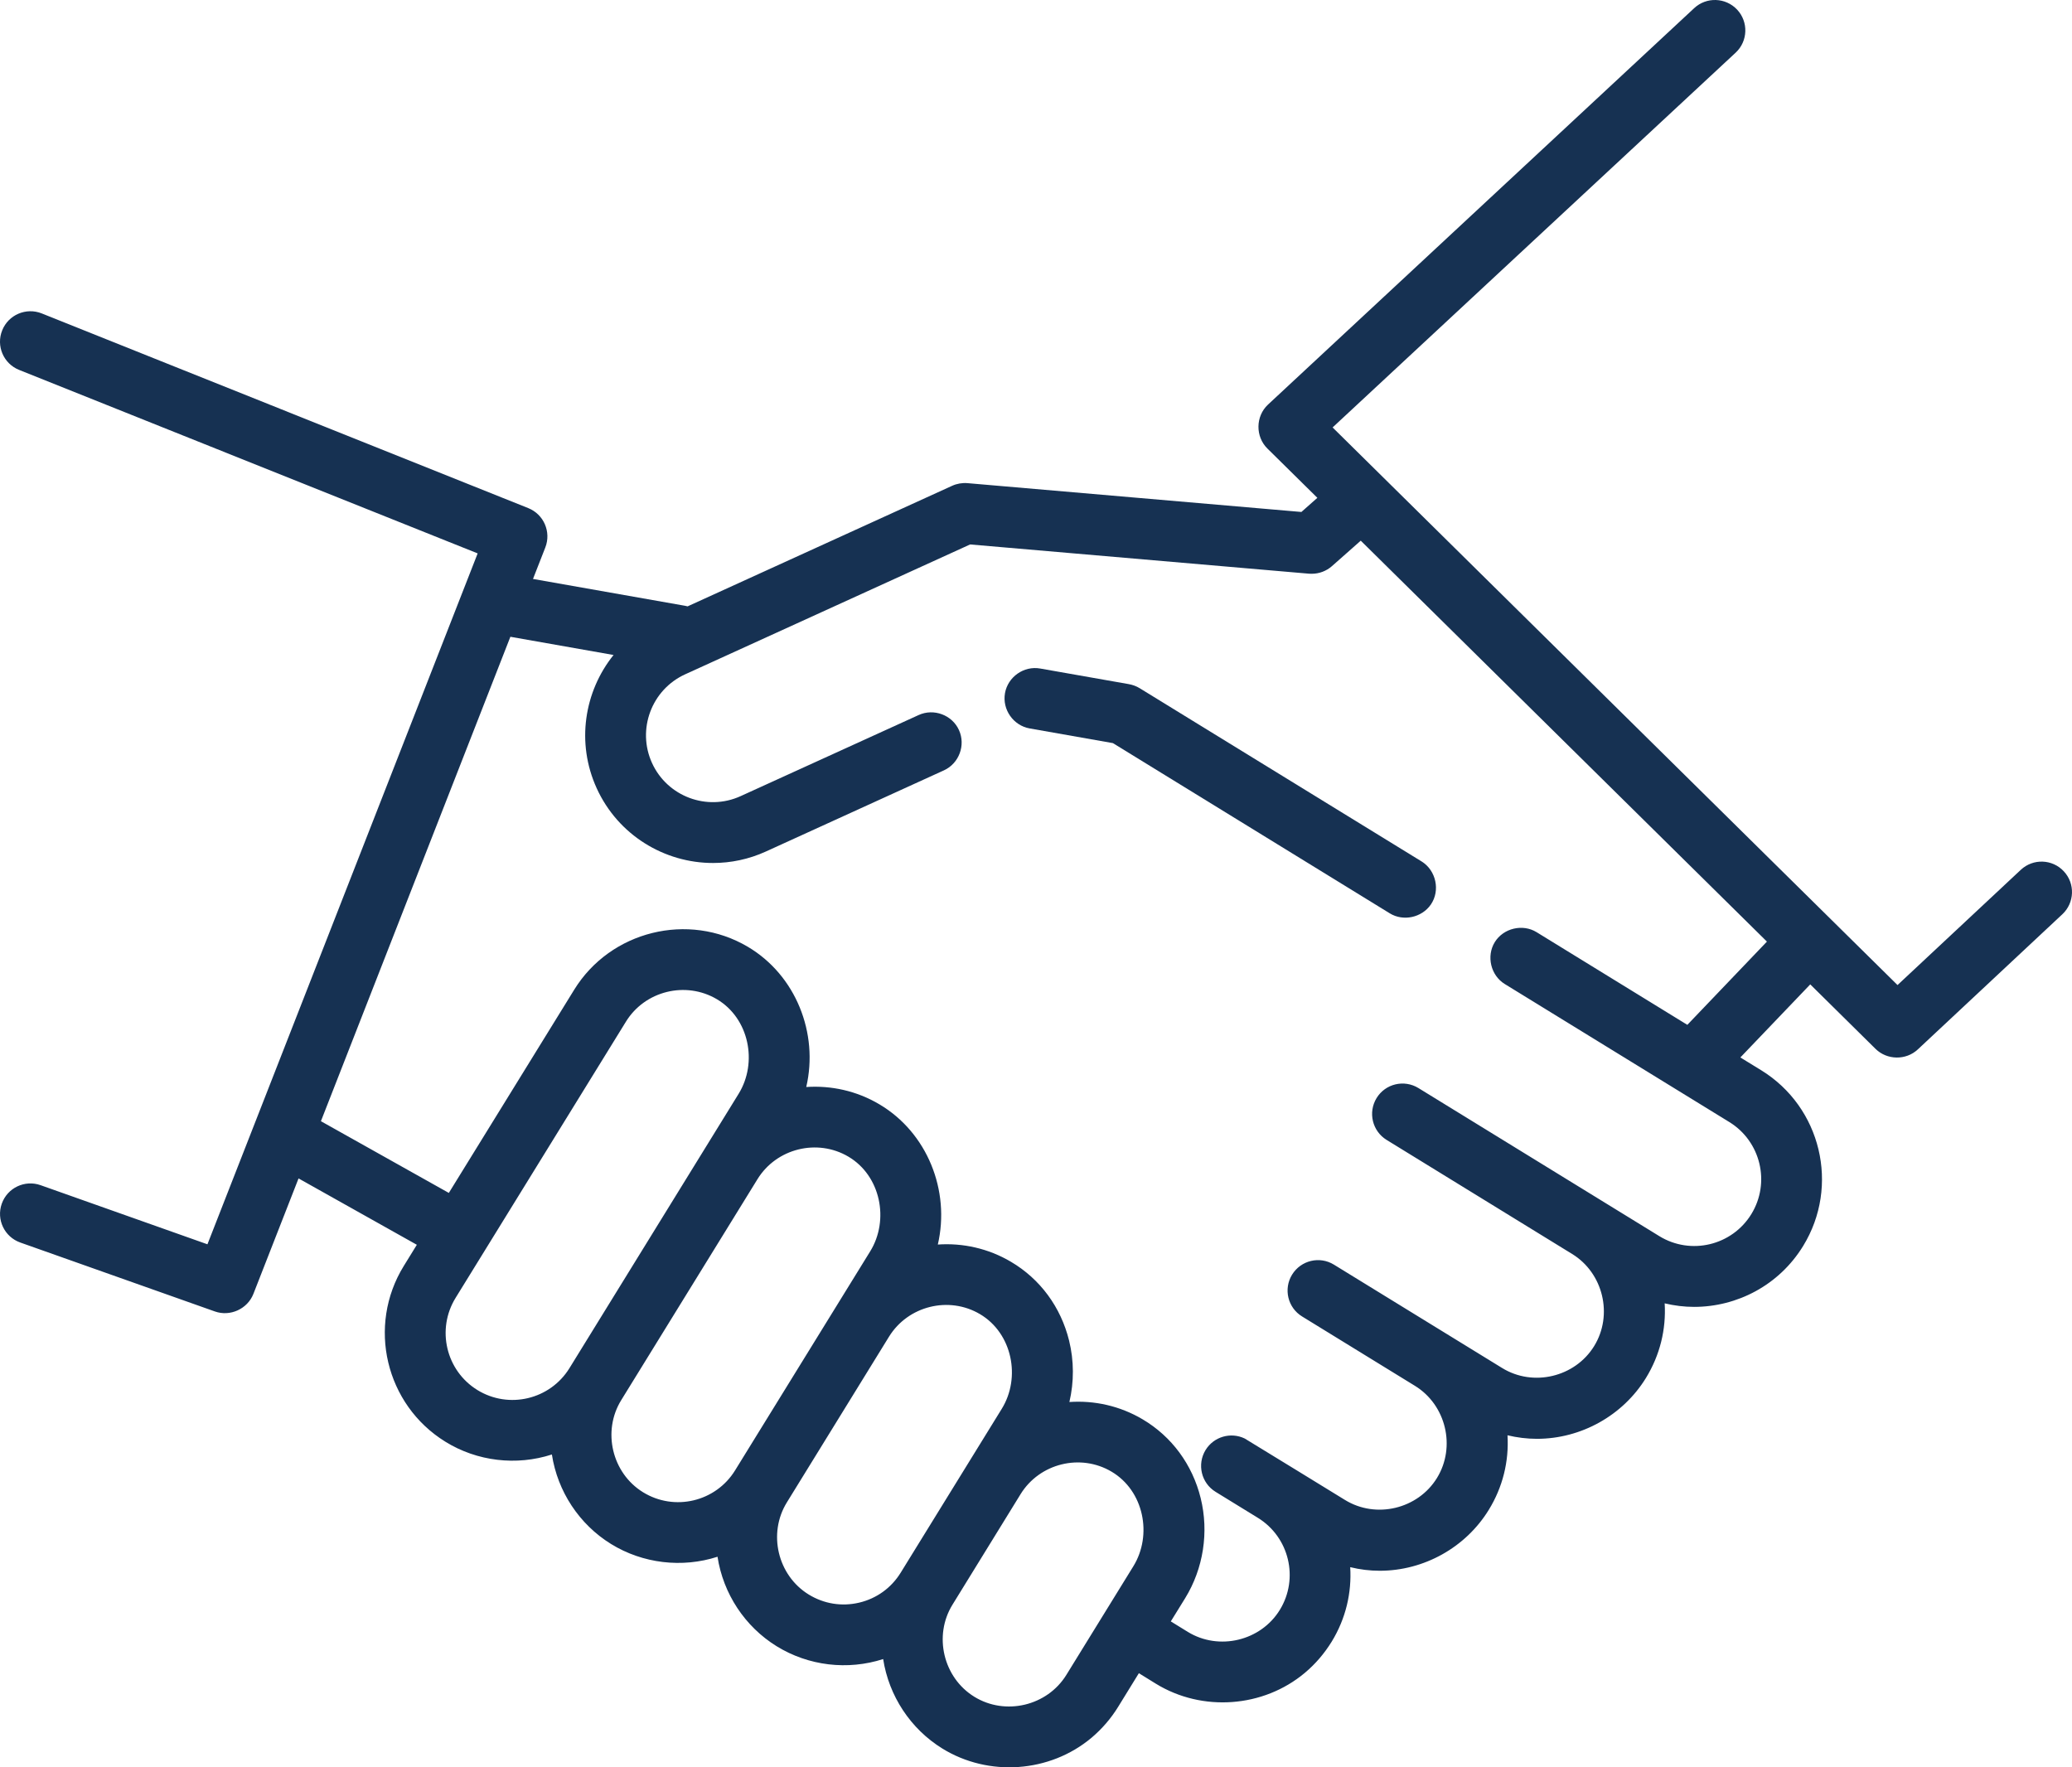 <svg width="34" height="29" viewBox="0 0 34 29" fill="none" xmlns="http://www.w3.org/2000/svg">
<path d="M33.865 14.297C33.677 14.095 33.361 14.085 33.16 14.273L31.137 16.164L21.867 7.014L28.482 0.863C28.683 0.675 28.693 0.359 28.505 0.158C28.316 -0.043 28 -0.054 27.799 0.135L20.806 6.64C20.602 6.831 20.598 7.164 20.797 7.36L21.617 8.169L21.355 8.401L15.875 7.928C15.79 7.921 15.702 7.936 15.625 7.971L11.283 9.95C11.27 9.947 11.257 9.944 11.244 9.941L8.746 9.5L8.948 8.984C9.048 8.728 8.923 8.44 8.669 8.338L0.685 5.143C0.429 5.041 0.138 5.165 0.036 5.421C-0.067 5.677 0.058 5.968 0.314 6.07L7.838 9.081L3.404 20.418L0.666 19.448C0.406 19.356 0.121 19.492 0.029 19.752C-0.063 20.012 0.073 20.297 0.333 20.389L3.526 21.52C3.777 21.609 4.061 21.479 4.158 21.232L4.899 19.337L6.84 20.426L6.626 20.773C6.019 21.757 6.326 23.051 7.309 23.658C7.829 23.98 8.475 24.056 9.056 23.867C9.149 24.473 9.505 25.014 10.027 25.336C10.547 25.657 11.193 25.733 11.774 25.545C11.867 26.151 12.223 26.692 12.745 27.014C13.267 27.336 13.909 27.412 14.492 27.224C14.586 27.829 14.941 28.37 15.463 28.692C16.221 29.16 17.225 29.09 17.909 28.517C18.081 28.372 18.23 28.2 18.348 28.008L18.688 27.456L18.968 27.629C19.727 28.095 20.731 28.023 21.413 27.449C21.586 27.304 21.733 27.131 21.851 26.94C22.085 26.559 22.182 26.132 22.156 25.716C22.315 25.755 22.477 25.775 22.641 25.775C23.365 25.775 24.051 25.393 24.43 24.775C24.659 24.403 24.763 23.979 24.737 23.552C24.895 23.59 25.057 23.61 25.22 23.61C25.944 23.61 26.63 23.228 27.009 22.611C27.238 22.238 27.342 21.814 27.316 21.387C27.475 21.425 27.638 21.445 27.799 21.445C28.504 21.445 29.193 21.09 29.588 20.446C30.193 19.461 29.884 18.167 28.9 17.562L28.558 17.352L29.705 16.153L30.777 17.212C30.966 17.397 31.276 17.401 31.469 17.221L33.842 15.002C34.043 14.814 34.054 14.498 33.865 14.297ZM9.344 22.451C9.026 22.966 8.349 23.127 7.833 22.809C7.318 22.491 7.158 21.813 7.476 21.297L10.271 16.765C10.582 16.259 11.252 16.094 11.763 16.396C12.292 16.709 12.438 17.434 12.12 17.949L9.344 22.451ZM12.062 24.128C11.744 24.644 11.066 24.804 10.551 24.486C10.042 24.172 9.879 23.485 10.194 22.975L12.43 19.349C12.741 18.844 13.411 18.678 13.922 18.98C14.451 19.293 14.597 20.019 14.279 20.534L12.062 24.128ZM14.78 25.806C14.626 26.056 14.384 26.231 14.099 26.298C13.813 26.366 13.519 26.318 13.269 26.164C12.76 25.85 12.597 25.163 12.912 24.653L14.588 21.934C14.9 21.428 15.57 21.262 16.081 21.564C16.61 21.877 16.756 22.603 16.438 23.118L14.78 25.806ZM18.597 25.702L17.498 27.484C17.184 27.993 16.497 28.157 15.987 27.842C15.478 27.528 15.315 26.84 15.63 26.331L16.747 24.518C17.059 24.012 17.729 23.846 18.24 24.149C18.769 24.462 18.915 25.187 18.597 25.702ZM27.688 16.817L25.214 15.296C24.985 15.155 24.669 15.231 24.528 15.46C24.387 15.69 24.462 16.006 24.692 16.147L28.377 18.412C28.893 18.729 29.055 19.407 28.738 19.923C28.421 20.439 27.744 20.601 27.228 20.284L23.275 17.854C23.04 17.71 22.733 17.783 22.589 18.018C22.445 18.253 22.518 18.56 22.753 18.705L25.798 20.577C26.308 20.89 26.473 21.577 26.159 22.088C25.846 22.597 25.159 22.762 24.649 22.448L21.889 20.752C21.654 20.607 21.347 20.681 21.202 20.916C21.058 21.151 21.131 21.458 21.366 21.602L23.219 22.741C23.729 23.055 23.893 23.742 23.58 24.252C23.267 24.762 22.58 24.927 22.07 24.613C22.07 24.613 20.44 23.612 20.425 23.605C20.197 23.495 19.919 23.573 19.783 23.793C19.639 24.028 19.712 24.336 19.947 24.48L20.64 24.906C21.156 25.223 21.318 25.901 21.001 26.417C20.688 26.927 20.001 27.091 19.491 26.778L19.212 26.606L19.447 26.226C19.747 25.739 19.84 25.14 19.702 24.582C19.566 24.032 19.227 23.572 18.748 23.289C18.374 23.068 17.956 22.978 17.548 23.006C17.625 22.677 17.625 22.331 17.543 21.998C17.407 21.448 17.069 20.988 16.589 20.705C16.215 20.484 15.797 20.394 15.389 20.422C15.595 19.537 15.216 18.586 14.43 18.121C14.056 17.899 13.638 17.81 13.23 17.837C13.436 16.953 13.057 16.001 12.271 15.536C11.295 14.959 10.017 15.275 9.422 16.241L7.365 19.575L5.266 18.398L8.375 10.449L10.068 10.748C9.587 11.346 9.451 12.188 9.791 12.934C10.142 13.705 10.905 14.162 11.701 14.161C11.991 14.161 12.286 14.101 12.567 13.973L15.489 12.641C15.737 12.528 15.849 12.228 15.736 11.98C15.624 11.732 15.323 11.62 15.075 11.733L12.153 13.064C11.602 13.315 10.95 13.071 10.699 12.52C10.448 11.969 10.692 11.316 11.243 11.065L15.919 8.934L21.482 9.414C21.497 9.415 21.511 9.415 21.525 9.415C21.646 9.415 21.764 9.371 21.855 9.291L22.329 8.872L28.994 15.451L27.688 16.817Z" fill="#163152"/>
<path d="M23.328 14.136L18.703 11.294C18.647 11.259 18.582 11.236 18.517 11.225L17.069 10.97C16.801 10.922 16.538 11.107 16.491 11.375C16.444 11.643 16.628 11.906 16.896 11.953L18.262 12.194L22.805 14.987C23.027 15.124 23.331 15.057 23.479 14.843C23.637 14.613 23.565 14.283 23.328 14.136Z" fill="#163152"/>
</svg>
